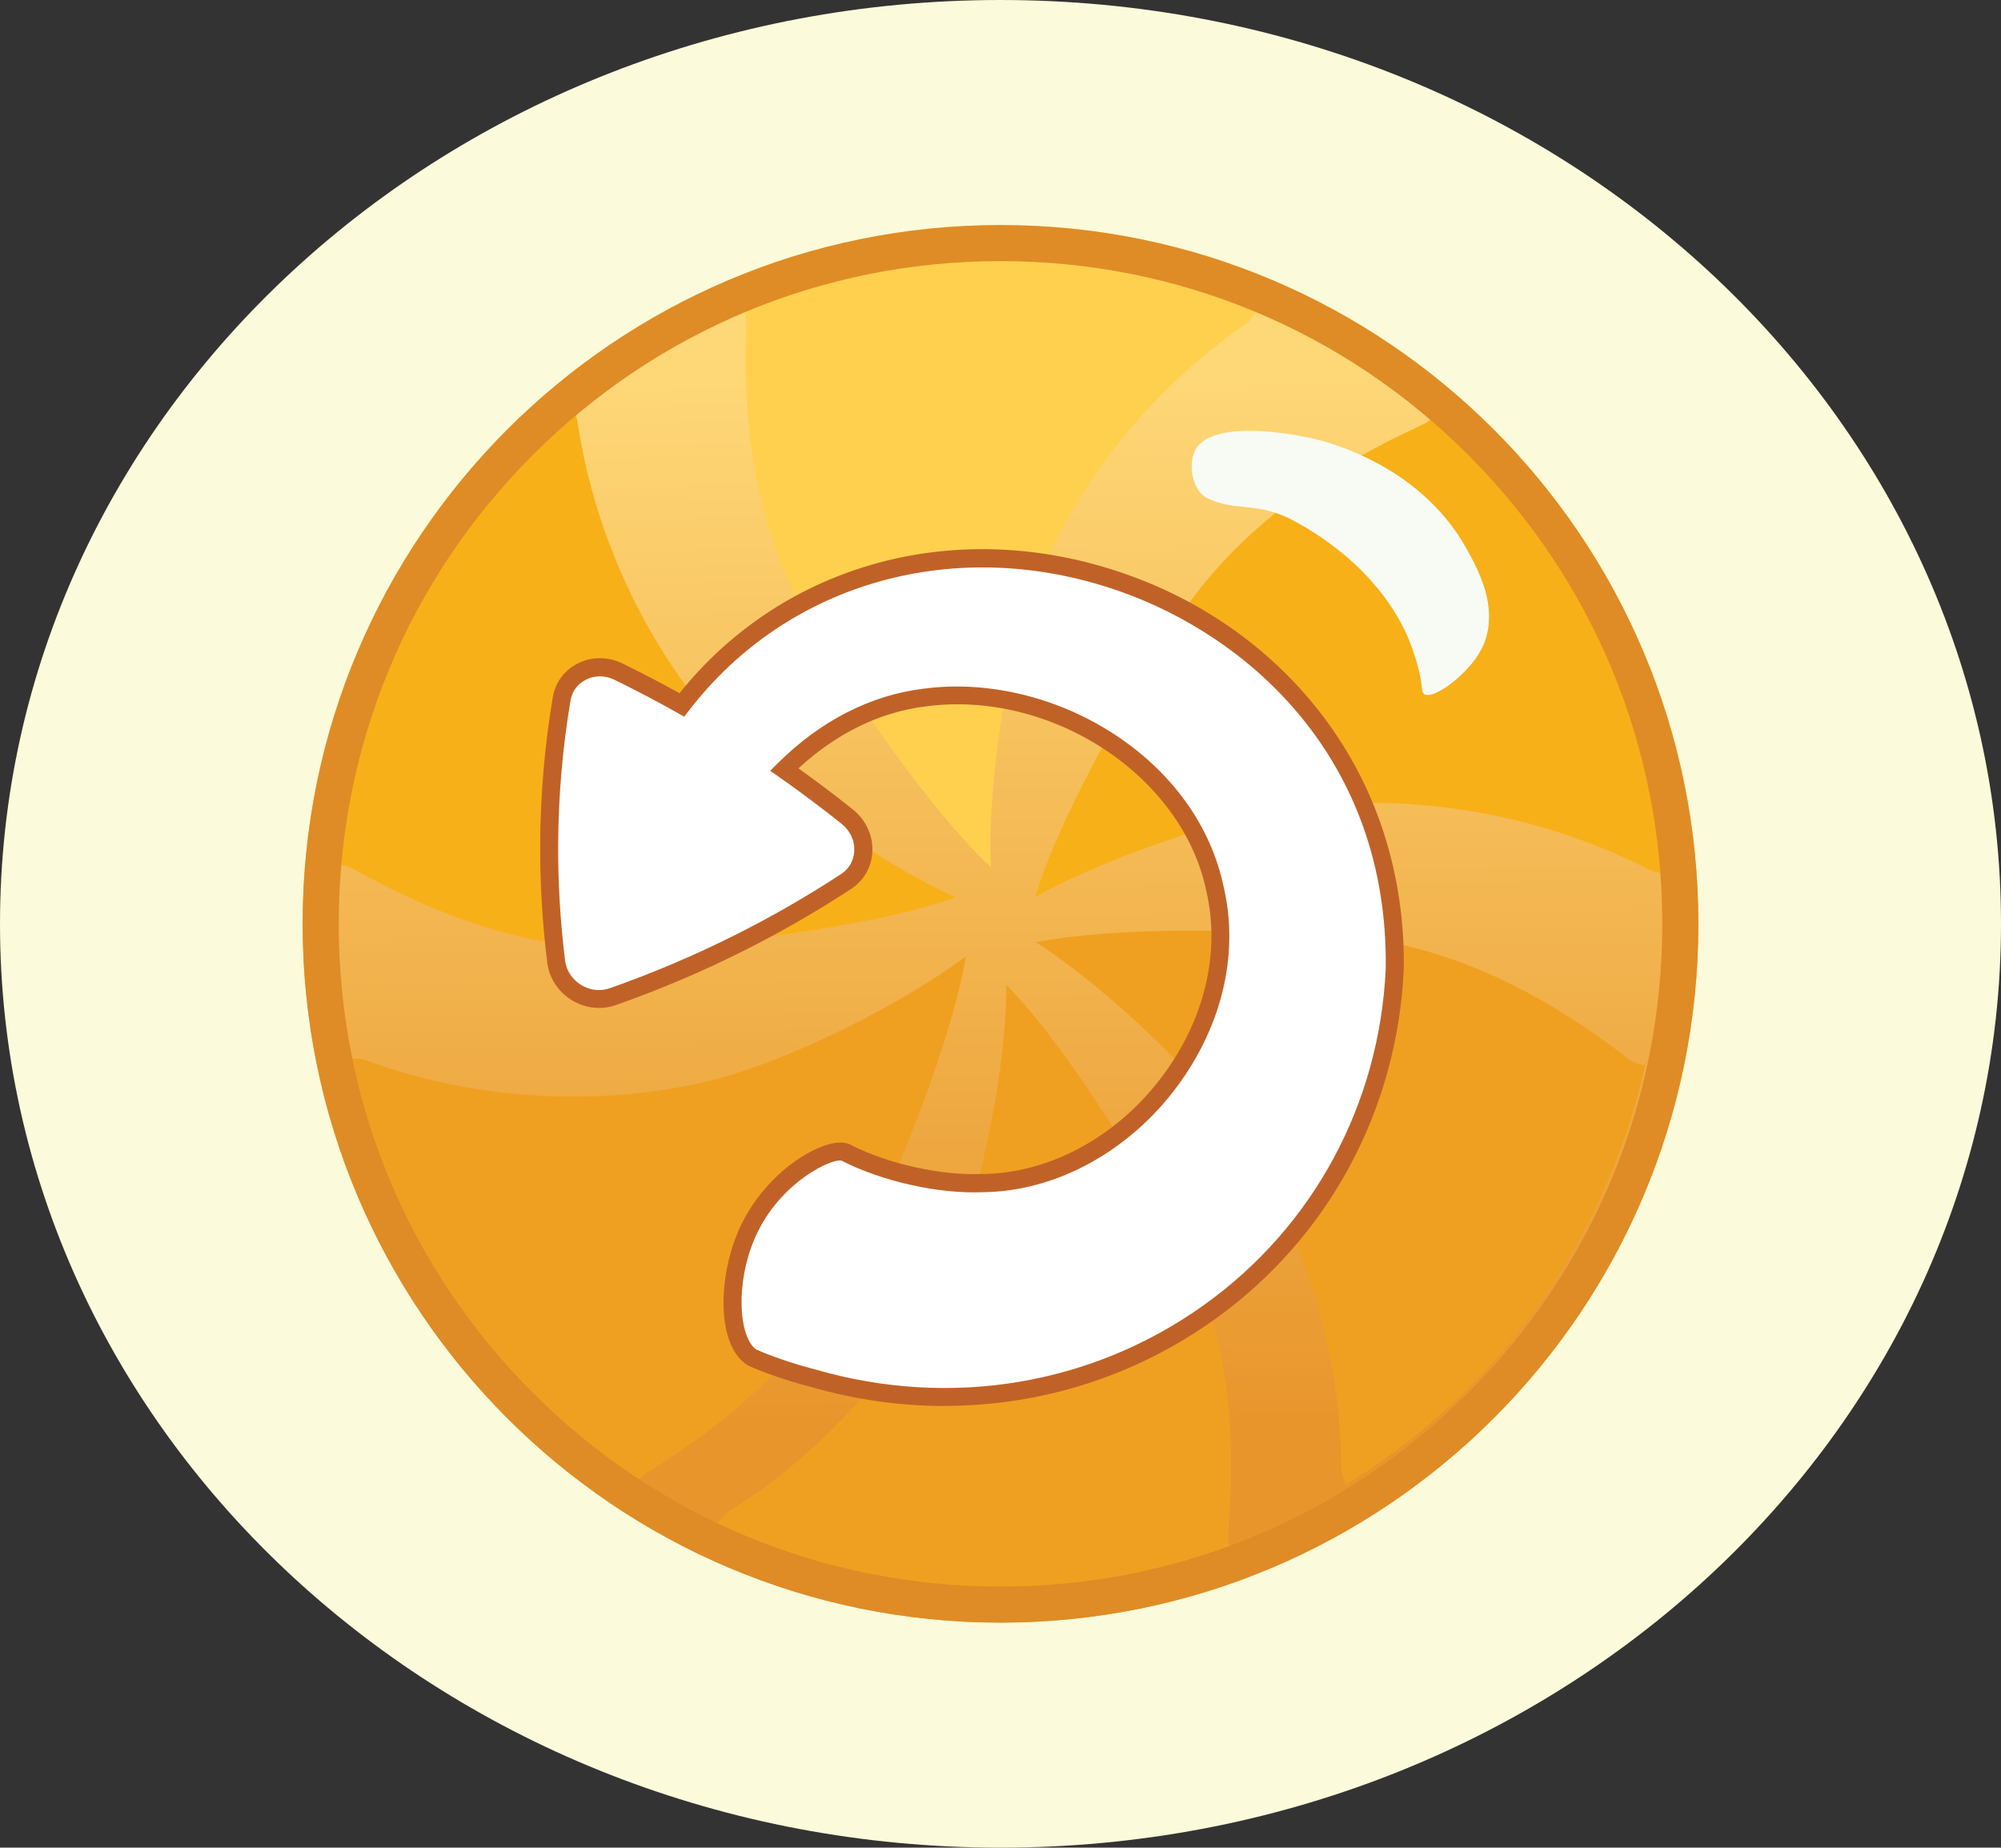 <svg width="444" height="410" viewBox="0 0 444 410" fill="none" xmlns="http://www.w3.org/2000/svg">
<rect x="0" y="0" width="444" height="410" fill="#333333" stroke="none"/>
<g clip-path="url(#clip0_152_442)">
<path d="M222 410C344.61 410 444 318.22 444 205C444 91.78 344.61 0 222 0C99.39 0 0 91.78 0 205C0 318.22 99.39 410 222 410Z" fill="#FBFADA"/>
<path d="M222 360.06C307.521 360.06 376.85 290.637 376.85 205C376.85 119.363 307.521 49.94 222 49.94C136.479 49.94 67.15 119.363 67.15 205C67.15 290.637 136.479 360.06 222 360.06Z" fill="url(#paint0_linear_152_442)"/>
<path d="M180.6 140.04C190.38 156.04 206.03 179.38 219.88 192.43C219.06 174.64 223.14 147.06 229.17 131.39C237.81 109.03 253.95 87.48 276.28 71.98C277.58 71.16 277.91 69.86 279.05 69.21C263.08 62.35 245.64 58.11 227.22 57.3C205.05 56.32 183.7 60.24 164.47 67.91C165.29 69.05 165.61 70.52 165.61 72.15C164.63 95.82 167.89 119.16 180.77 139.89L180.61 140.05L180.6 140.04Z" fill="#FFD04E"/>
<path d="M259.98 139.55C249.87 155.71 235.37 180.52 229.66 199.12C245.63 190.14 272.85 180.84 289.97 178.88C314.42 176.27 341.64 180.51 366.09 193.08C367.39 193.73 368.86 193.57 369.84 194.22C368.86 176.76 364.79 159.29 357.13 142.32C348 122.08 334.8 104.94 318.83 91.4C318.18 92.54 317.04 93.69 315.41 94.34C293.08 104.62 273.2 118.33 259.99 139.55H259.98Z" fill="#F8B019"/>
<path d="M296 207.61C277.09 206.31 248.73 205.49 229.82 209.08C245.14 218.87 265.68 238.3 275.13 252.33C288.66 272.57 297.46 298.36 297.62 325.78C297.62 327.25 298.44 328.39 298.44 329.53C313.27 320.55 326.8 308.64 338.05 293.95C351.58 276.32 360.54 256.57 365.11 236.33C363.81 236.33 362.34 235.84 361.04 234.7C341.81 220.01 320.62 209.08 296 207.44V207.6V207.61Z" fill="#F0A020"/>
<path d="M260.14 272.24C251.01 256.08 236.51 232.09 223.3 218.54C223.3 236.17 218.08 263.42 211.4 278.6C201.78 300.31 184.67 321.04 161.69 335.4C160.39 336.22 159.9 337.52 158.92 338.01C174.57 345.52 191.84 350.41 210.26 352.21C232.43 354.17 253.78 351.39 273.34 344.54C272.69 343.4 272.36 341.93 272.52 340.3C274.48 316.8 272.52 293.62 260.46 272.4L260.13 272.24H260.14Z" fill="#F0A020"/>
<path d="M192.34 274.86C200.16 257.56 211.08 231.12 214.34 212.19C199.83 223.12 174.24 235.69 157.78 239.77C133.98 245.48 106.76 244.67 81.01 235.2C79.54 234.71 78.24 235.2 77.1 234.55C80.36 251.69 86.72 268.5 96.5 284.33C108.24 303.26 123.56 318.61 141 329.87C141.49 328.56 142.47 327.42 143.93 326.61C164.47 313.72 182.23 297.72 192.5 275.03L192.34 274.87V274.86Z" fill="#F0A020"/>
<path d="M146.86 210.22C165.77 208.75 193.97 205.49 212.06 199.12C195.6 191.78 172.29 175.45 160.88 162.89C144.58 144.94 132.19 120.62 128.12 93.52C127.96 92.05 126.82 91.07 126.82 89.93C113.45 101.03 101.72 114.74 92.75 130.9C81.83 150.32 75.8 171.05 74.33 191.94C75.63 191.94 77.1 191.94 78.57 192.92C99.6 204.67 122.25 212.34 146.87 210.38V210.22H146.86Z" fill="#F8B019"/>
<path d="M267.8 110.5C274.32 113.76 279.05 110.99 287.69 115.89C297.47 121.28 307.25 129.76 312.3 141.19C314.09 145.43 315.23 149.51 315.56 153.1C315.89 157.18 326.97 149.35 329.41 142.49C332.34 134.49 328.11 126.66 325.5 121.92C316.05 104.78 298.12 99.23 293.72 97.93C284.76 95.48 268.46 93.52 265.2 99.89C263.57 103.15 264.55 108.87 267.81 110.5H267.8Z" fill="#F8FBF4"/>
<path d="M222 57.94C261.22 57.94 298.1 73.23 325.83 101.01C353.57 128.79 368.84 165.72 368.84 205C368.84 244.28 353.56 281.21 325.83 308.99C298.09 336.76 261.22 352.06 222 352.06C182.78 352.06 145.9 336.77 118.17 308.99C90.43 281.21 75.16 244.28 75.16 205C75.16 165.72 90.44 128.79 118.17 101.01C145.91 73.24 182.78 57.94 222 57.94ZM222 49.94C136.48 49.94 67.15 119.36 67.15 205C67.15 290.64 136.48 360.06 222 360.06C307.52 360.06 376.85 290.64 376.85 205C376.85 119.36 307.52 49.94 222 49.94Z" fill="#DF8C26"/>
<path d="M151.3 156.43C146.46 153.71 141.76 151.25 137.26 149.05C131.87 146.42 125.59 149.38 124.64 155.05C123.05 164.47 121.92 175.33 121.86 187.41C121.82 196.83 122.44 205.54 123.41 213.38C124.14 219.28 130.38 223.11 135.98 221.14C144.69 218.07 154.16 214.18 164.06 209.21C172.89 204.78 180.78 200.14 187.73 195.59C192.73 192.32 192.86 185.1 188 181.2C183.72 177.77 179.05 174.25 174.02 170.72C182.48 162.31 193.11 156.23 205.05 154.76C232.8 151 263.81 169.42 269.59 197.2C276.84 228.23 249.74 262.2 218.07 262.48C208.38 262.89 196.13 260.05 187.7 255.72C184.49 254.19 171.62 260.48 165.8 273.6C161.15 284.07 161.44 297.9 166.96 301.22C169.76 302.53 175.09 304.43 180.55 305.82C243.27 323.92 306.47 280.64 309.48 214.96C310.61 128.64 200.5 92.45 151.29 156.4L151.3 156.43Z" fill="white"/>
<path d="M209.62 312C199.77 312 189.81 310.61 180 307.78C174.2 306.3 168.84 304.34 166.12 303.07L165.94 302.97C159.01 298.8 159.19 283.62 163.98 272.82C168.23 263.24 176.36 256.65 182.54 254.36C185.12 253.41 187.14 253.27 188.57 253.95C197 258.28 208.81 260.91 218 260.51C232.45 260.38 247 252.71 257.01 239.99C267.07 227.19 270.95 211.77 267.66 197.68C262.34 172.08 233.22 153 205.34 156.76C195.27 158 185.58 162.73 177.17 170.5C181.33 173.47 185.39 176.54 189.27 179.65C192.13 181.95 193.74 185.44 193.57 188.99C193.41 192.39 191.68 195.41 188.84 197.27C181.2 202.27 173.17 206.89 164.97 211.01C155.86 215.58 146.33 219.63 136.65 223.03C133.4 224.17 129.81 223.76 126.81 221.9C123.82 220.05 121.86 217.03 121.43 213.62C120.35 204.92 119.82 196.1 119.86 187.39C119.91 176.44 120.85 165.44 122.66 154.7C123.2 151.47 125.19 148.76 128.12 147.26C131.24 145.66 134.89 145.65 138.13 147.23C142.33 149.28 146.58 151.5 150.78 153.82C173.98 124.86 212.52 114.44 249.47 127.28C267.35 133.49 282.61 144.46 293.61 159C305.58 174.81 311.76 194.17 311.49 214.99C310.06 246.35 294.79 274.66 269.61 292.71C251.92 305.4 231.02 311.97 209.63 311.97L209.62 312ZM167.92 299.5C170.43 300.66 175.55 302.52 181.05 303.93C211.03 312.58 242.43 307.31 267.27 289.5C291.45 272.16 306.11 244.97 307.48 214.91C308.08 168.54 277.23 141.2 248.15 131.1C212.28 118.64 174.89 129.06 152.88 157.66L151.82 159.03L150.31 158.18C145.69 155.58 141 153.12 136.37 150.86C134.27 149.83 131.92 149.83 129.94 150.86C128.15 151.78 126.93 153.44 126.6 155.41C124.82 165.94 123.9 176.72 123.85 187.45C123.81 195.98 124.33 204.64 125.39 213.17C125.66 215.37 126.94 217.32 128.9 218.54C130.87 219.76 133.21 220.04 135.31 219.29C144.83 215.94 154.2 211.96 163.16 207.46C171.22 203.42 179.12 198.87 186.63 193.96C188.39 192.81 189.45 190.94 189.55 188.84C189.66 186.53 188.64 184.33 186.74 182.81C182.31 179.26 177.64 175.76 172.86 172.41L170.9 171.04L172.59 169.36C182.02 159.98 193.15 154.27 204.79 152.84C218.73 150.95 233.98 154.48 246.62 162.53C259.83 170.95 268.68 183.14 271.53 196.86C275.09 212.09 270.93 228.74 260.12 242.5C249.37 256.17 233.66 264.41 218.07 264.55C208.32 264.97 195.71 262.16 186.77 257.57C184.89 256.9 173.09 262.14 167.61 274.48C163.03 284.8 163.96 297 167.9 299.53L167.92 299.5Z" fill="#C06228"/>
</g>
<defs>
<linearGradient id="paint0_linear_152_442" x1="220.74" y1="54.67" x2="223.2" y2="348.14" gradientUnits="userSpaceOnUse">
<stop offset="0.1" stop-color="#FED777"/>
<stop offset="0.9" stop-color="#E8952B"/>
</linearGradient>
<clipPath id="clip0_152_442">
<rect width="444" height="410" fill="white"/>
</clipPath>
</defs>
</svg>
